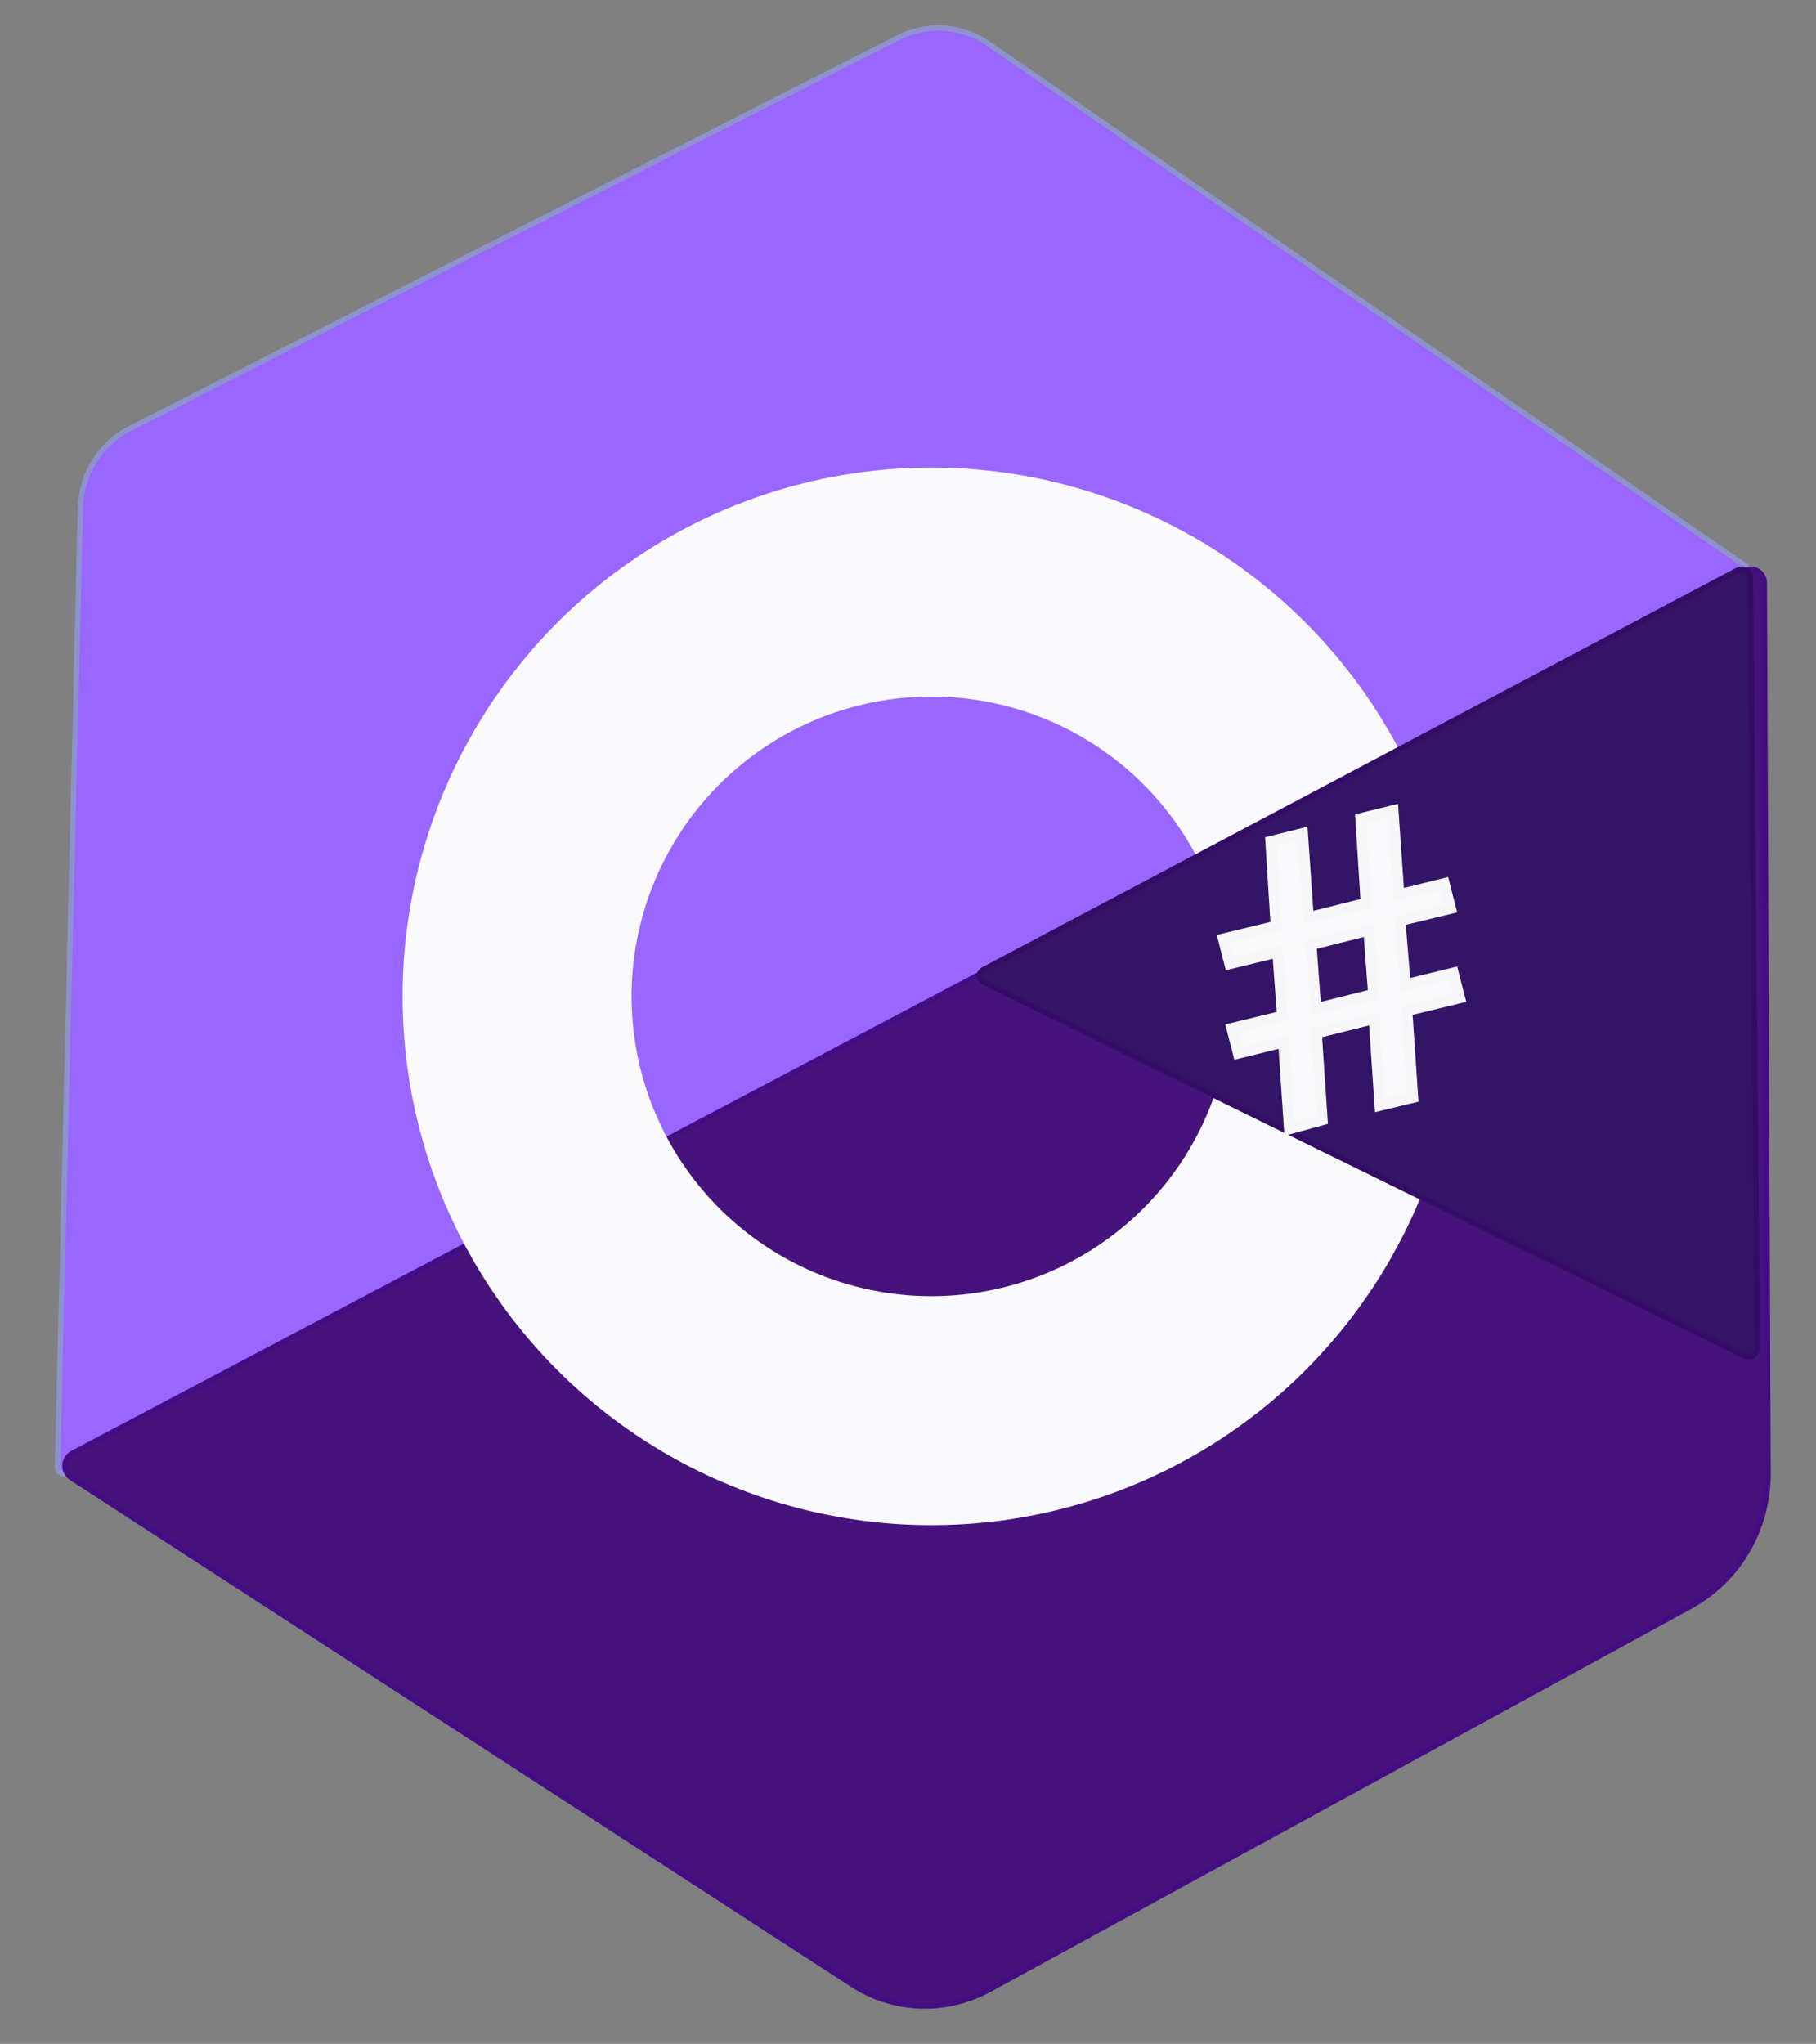 <?xml version="1.0" encoding="utf-8"?>
<!-- Generator: Adobe Illustrator 19.0.0, SVG Export Plug-In . SVG Version: 6.00 Build 0)  -->
<svg version="1.1" id="Layer_1" xmlns="http://www.w3.org/2000/svg" xmlns:xlink="http://www.w3.org/1999/xlink" x="0px" y="0px"
	 viewBox="0 0 341 383.8" enable-background="new 0 0 341 383.8" xml:space="preserve">
<rect x="0" y="0" width="341" height="383.8" fill="#808080" stroke="none"/>
<g id="XMLID_1_">
</g>
<g id="XMLID_4_">
	<path id="XMLID_23_" fill="#8888E2" d="M231.5,93.9C231.9,94.1,231.9,94.1,231.5,93.9S231,93.7,231.5,93.9z"/>
	<path id="XMLID_22_" fill="none" stroke="#8383E5" stroke-miterlimit="10" d="M231.5,93.9C231.9,94.1,231.9,94.1,231.5,93.9
		S231,93.7,231.5,93.9z"/>
</g>
<rect id="XMLID_2_" x="458" y="126.9" transform="matrix(0.915 0.404 -0.404 0.915 90.516 -174.729)" fill="#8888E2" stroke="#8383E5" stroke-miterlimit="10" width="1.8" height="0"/>
<g id="XMLID_5_">
	<path id="XMLID_35_" fill="#9966FF" d="M185.6,8.2l145.1,100.1c0.8,0.5,0.7,1.7-0.1,2.2l-289.8,153c-0.9,0.5,0,0-28.1,13.2
		c-0.4,0.2-0.9,0.2-1.3-0.1h0c-0.4-0.2-0.6-0.7-0.6-1.1l4.3-180.2c0.2-6.3,3.7-12,9.4-14.9L168.6,7.1C174,4.3,180.6,4.7,185.6,8.2z"
		/>
	<path id="XMLID_34_" fill="none" stroke="#8D92CC" stroke-miterlimit="10" d="M185.6,8.2l145.1,100.1c0.8,0.5,0.7,1.7-0.1,2.2
		l-289.8,153c-0.9,0.5,0,0-28.1,13.2c-0.4,0.2-0.9,0.2-1.3-0.1h0c-0.4-0.2-0.6-0.7-0.6-1.1l4.3-180.2c0.2-6.3,3.7-12,9.4-14.9
		L168.6,7.1C174,4.3,180.6,4.7,185.6,8.2z"/>
</g>
<g id="XMLID_7_">
	<path id="XMLID_36_" fill="#46137C" d="M332,276.8l-0.7-167.3c0-2-2.1-3.3-3.9-2.3L13.6,272.9c-0.9,0.5-1.4,1.4-1.4,2.4l0,0
		c0,0.9,0.5,1.7,1.2,2.2l146.7,95.2c7.7,5,17.5,5.3,25.5,1l131.9-72.1C326.5,296.6,332,287.1,332,276.8z"/>
	<path id="XMLID_32_" fill="none" stroke="#440D84" stroke-miterlimit="10" d="M332,276.8l-0.7-167.3c0-2-2.1-3.3-3.9-2.3
		L13.6,272.9c-0.9,0.5-1.4,1.4-1.4,2.4l0,0c0,0.9,0.5,1.7,1.2,2.2l146.7,95.2c7.7,5,17.5,5.3,25.5,1l131.9-72.1
		C326.5,296.6,332,287.1,332,276.8z"/>
</g>
<g id="XMLID_8_">
	<circle id="XMLID_20_" fill="none" stroke="#FAFAFC" stroke-width="43" stroke-miterlimit="10" cx="174.9" cy="187.1" r="77.8"/>
</g>
<g id="XMLID_3_">
	<path id="XMLID_24_" fill="#341466" d="M330,252.8c0,1.6-1.2,2.4-2.7,1.7L185,184.6c-1.5-0.7-1.5-2,0-2.7l141-74.7
		c1.5-0.8,2.7-0.1,2.7,1.6L330,252.8z"/>
	<path id="XMLID_18_" fill="none" stroke="#330C66" stroke-miterlimit="10" d="M330,252.8c0,1.6-1.2,2.4-2.7,1.7L185,184.6
		c-1.5-0.7-1.5-2,0-2.7l141-74.7c1.5-0.8,2.7-0.1,2.7,1.6L330,252.8z"/>
</g>
<g id="XMLID_6_">
	<path id="XMLID_76_" fill="#FAFAFC" stroke="#F7F7F9" stroke-width="2" d="M242.1,212l-1.1-16.3l-8.5,2.1l-1.2-4.7l9.5-2.3l-0.9-12
		l-9,2.2l-1.2-4.7l9.9-2.4l-1-15.9l6-1.5l1.1,15.8l10.8-2.7l-1-15.9l6.1-1.5l1.1,15.8l8.5-2.1l1.2,4.7l-9.5,2.3l1,12l9-2.2l1.2,4.7
		l-9.9,2.4l1.1,16.3l-6.2,1.5l-1.1-16.3l-10.8,2.7l1.1,16.3L242.1,212z M257.9,186.7l-0.9-12l-10.8,2.7l0.9,12L257.9,186.7z"/>
</g>
<g id="XMLID_75_">
</g>
<g id="XMLID_79_">
</g>
<g id="XMLID_80_">
</g>
<g id="XMLID_81_">
</g>
<g id="XMLID_82_">
</g>
<g id="XMLID_83_">
</g>
<g id="XMLID_84_">
</g>
<g id="XMLID_85_">
</g>
<g id="XMLID_86_">
</g>
<g id="XMLID_87_">
</g>
<g id="XMLID_88_">
</g>
<g id="XMLID_89_">
</g>
<g id="XMLID_90_">
</g>
<g id="XMLID_91_">
</g>
<g id="XMLID_92_">
</g>
</svg>
